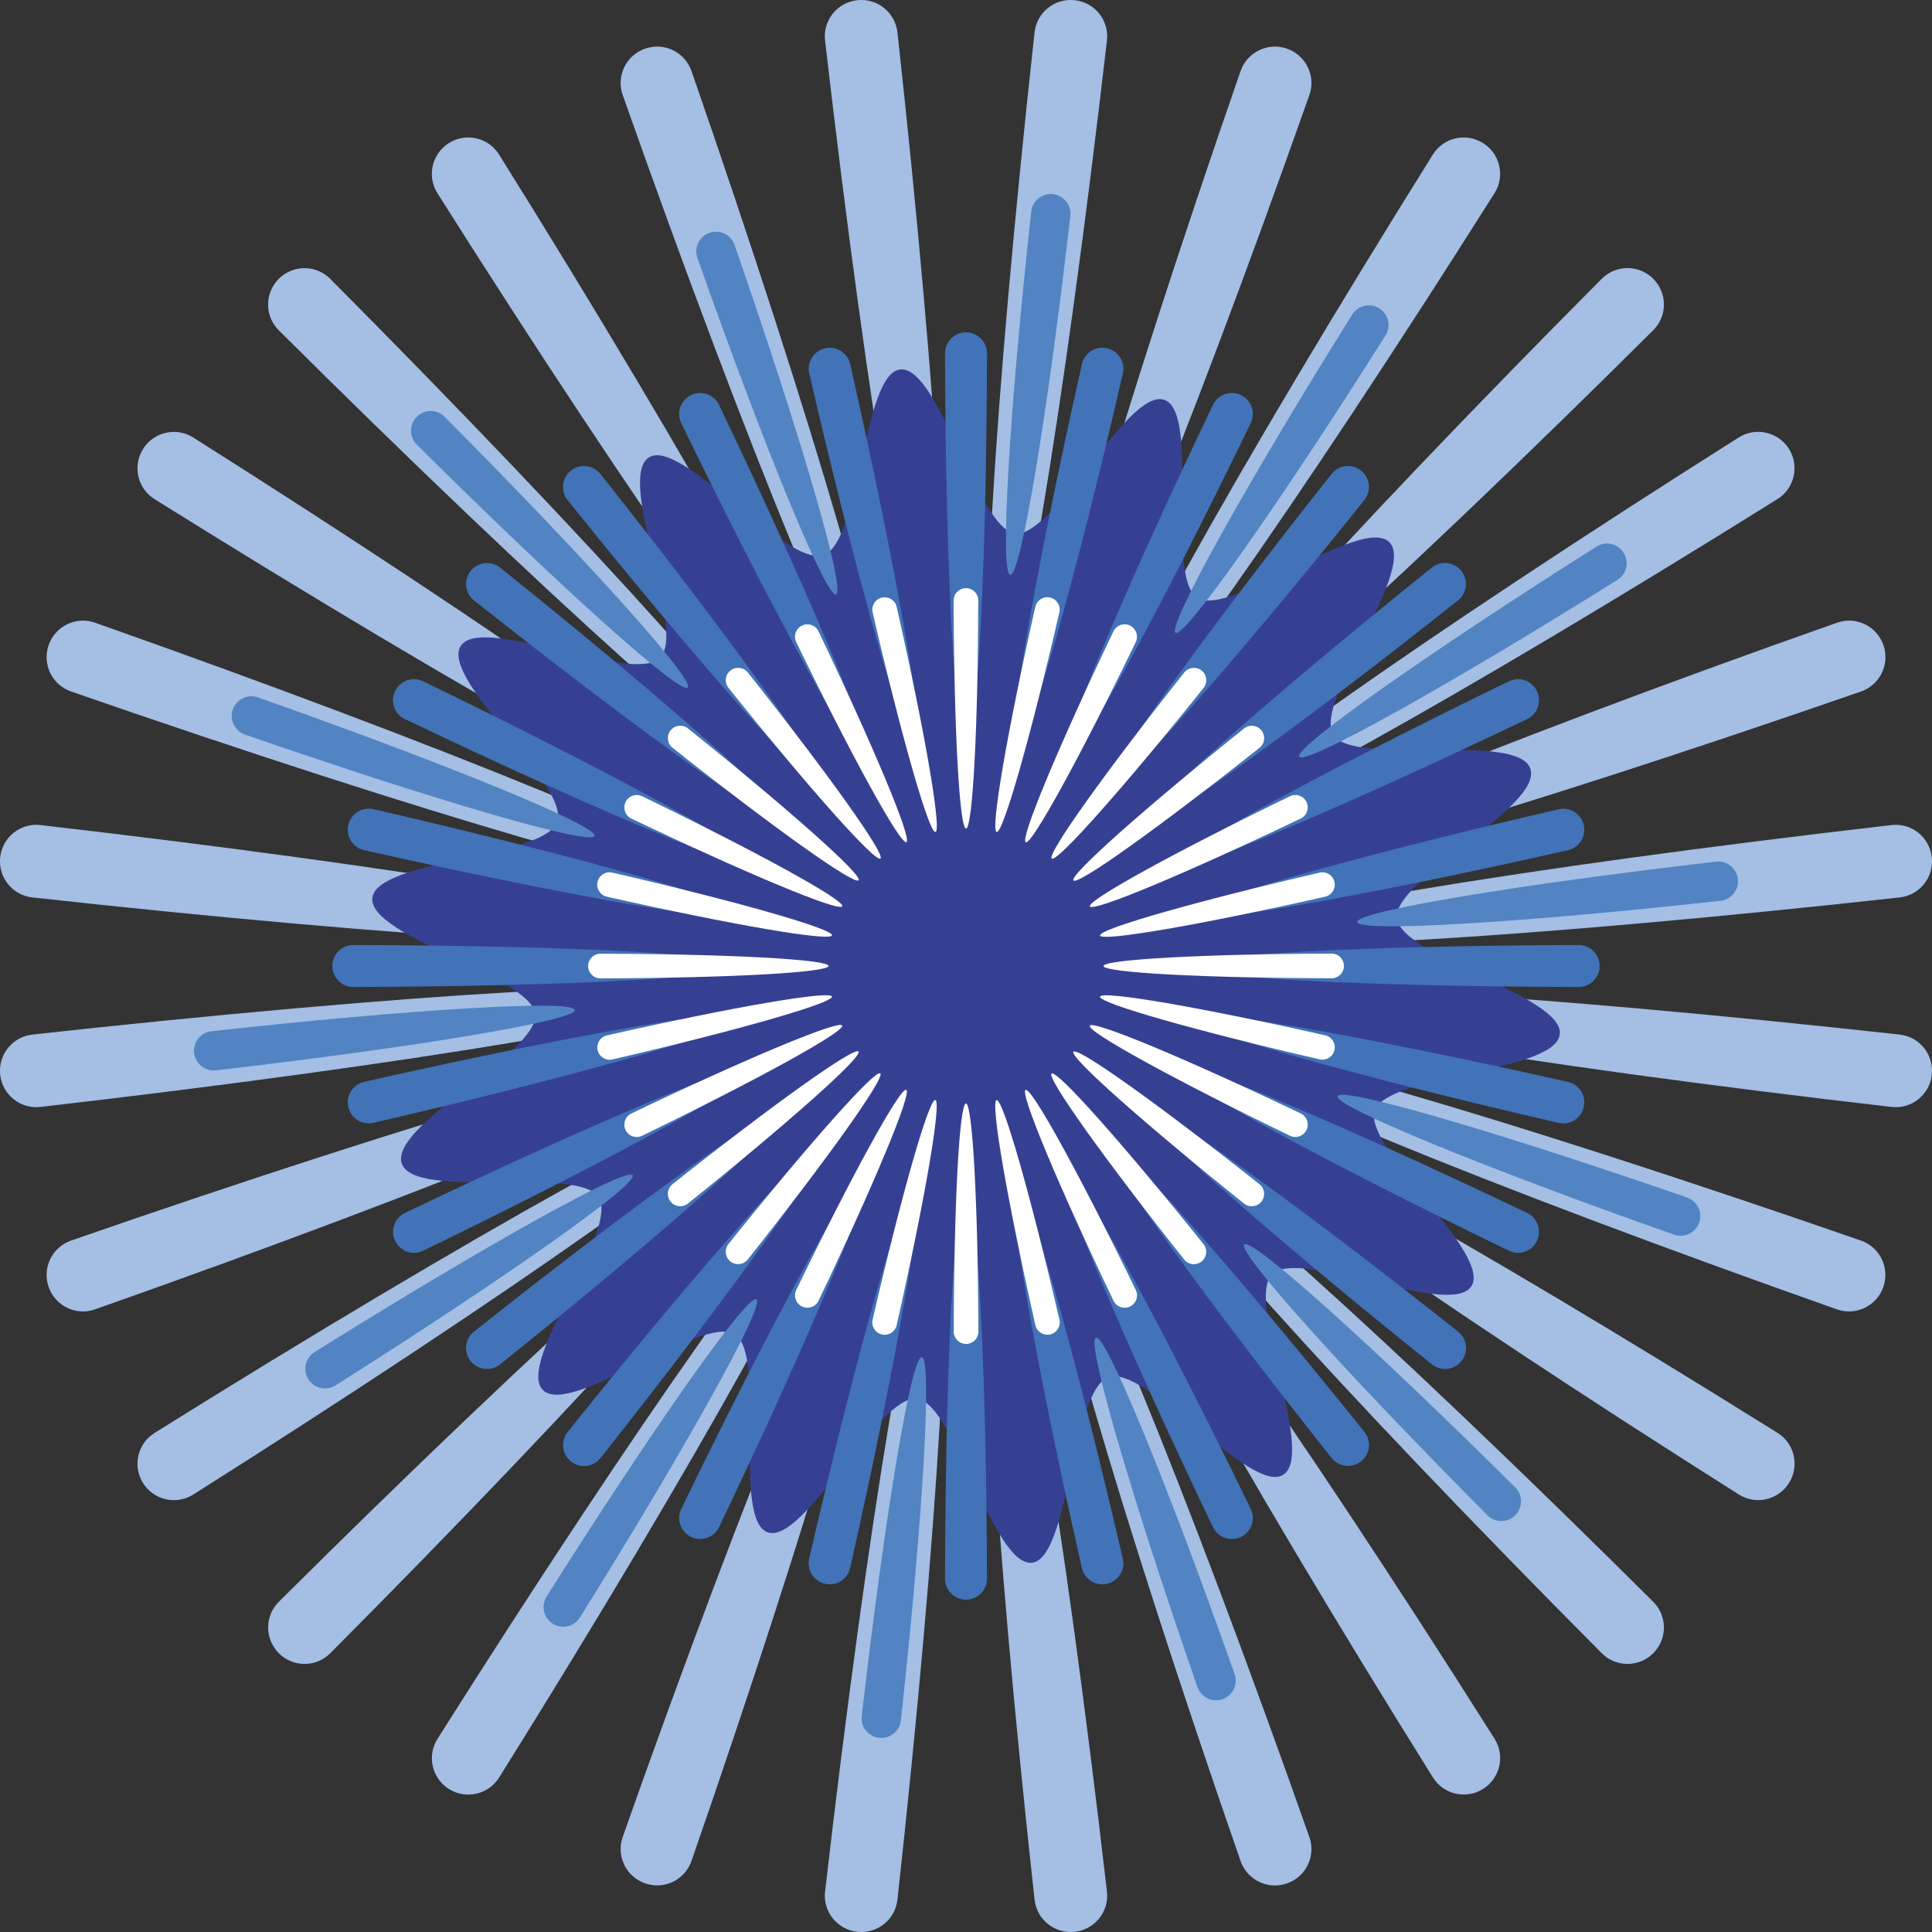 <?xml version="1.0" encoding="UTF-8"?>
<svg id="a" data-name="图层 1" xmlns="http://www.w3.org/2000/svg" width="100mm" height="100mm" viewBox="0 0 283.46 283.46">
  <rect x="0" y="0" width="283.46" height="283.46" fill="#333333" stroke="none"/>
  <g>
    <path d="M169.05,169.05c2.02-2.02,34.57,27.22,73.51,65.96,2.09,2.08,2.09,5.46,0,7.55h0c-2.09,2.09-5.47,2.09-7.55,0-38.74-38.95-67.98-71.49-65.96-73.52Z" fill="#a4bee4"/>
    <path d="M162.29,174.44c2.42-1.52,27.64,34.23,56.99,80.67,1.57,2.49.82,5.79-1.68,7.36h0c-2.5,1.57-5.8.82-7.36-1.68-29.1-46.59-50.37-84.83-47.94-86.35Z" fill="#a4bee4"/>
    <path d="M154.5,178.2c2.7-.95,19.34,39.52,37.61,91.33.98,2.78-.49,5.83-3.28,6.8h0c-2.79.98-5.84-.49-6.81-3.27-18.01-51.9-30.23-93.91-27.53-94.86Z" fill="#a4bee4"/>
    <path d="M146.06,180.12c2.84-.32,10.06,42.83,16.35,97.41.34,2.93-1.78,5.57-4.71,5.9h0c-2.94.33-5.58-1.78-5.91-4.71-6.01-54.61-8.57-98.28-5.73-98.6Z" fill="#a4bee4"/>
    <path d="M137.41,180.12c2.84.32.27,43.99-5.74,98.6-.32,2.93-2.97,5.04-5.91,4.71h0c-2.94-.33-5.05-2.98-4.71-5.9,6.3-54.57,13.51-97.73,16.36-97.4Z" fill="#a4bee4"/>
    <path d="M128.98,178.2c2.7.95-9.52,42.95-27.53,94.85-.97,2.78-4.02,4.25-6.81,3.27h0c-2.79-.98-4.26-4.03-3.28-6.8,18.28-51.8,34.92-92.27,37.62-91.32Z" fill="#a4bee4"/>
    <path d="M121.18,174.45c2.42,1.52-18.84,39.76-47.95,86.35-1.56,2.5-4.86,3.25-7.36,1.68h0c-2.5-1.57-3.26-4.87-1.68-7.36,29.35-46.44,54.57-82.19,57-80.66Z" fill="#a4bee4"/>
    <path d="M114.42,169.05c2.02,2.02-27.22,34.57-65.96,73.51-2.08,2.09-5.46,2.09-7.55,0h0c-2.09-2.09-2.09-5.47,0-7.55,38.95-38.74,71.49-67.98,73.52-65.96Z" fill="#a4bee4"/>
    <path d="M109.02,162.29c1.52,2.42-34.23,27.64-80.67,56.99-2.49,1.57-5.79.82-7.36-1.68h0c-1.57-2.5-.82-5.8,1.68-7.36,46.59-29.1,84.83-50.37,86.35-47.94Z" fill="#a4bee4"/>
    <path d="M105.27,154.5c.95,2.7-39.52,19.34-91.33,37.61-2.78.98-5.83-.49-6.8-3.28h0c-.98-2.79.49-5.84,3.27-6.81,51.9-18.01,93.91-30.23,94.85-27.53Z" fill="#a4bee4"/>
    <path d="M103.34,146.06c.32,2.84-42.83,10.06-97.41,16.35-2.93.34-5.57-1.78-5.9-4.71h0c-.33-2.94,1.78-5.58,4.71-5.91,54.61-6.01,98.28-8.57,98.6-5.73Z" fill="#a4bee4"/>
    <path d="M103.34,137.41c-.32,2.84-43.99.27-98.6-5.74-2.93-.32-5.04-2.97-4.71-5.91h0c.33-2.94,2.98-5.05,5.9-4.71,54.57,6.3,97.72,13.51,97.4,16.36Z" fill="#a4bee4"/>
    <path d="M105.26,128.98c-.95,2.7-42.95-9.52-94.85-27.53-2.78-.97-4.25-4.02-3.27-6.81h0c.98-2.79,4.03-4.26,6.8-3.28,51.8,18.28,92.27,34.92,91.32,37.62Z" fill="#a4bee4"/>
    <path d="M109.02,121.18c-1.52,2.42-39.76-18.84-86.35-47.95-2.5-1.56-3.25-4.86-1.68-7.36h0c1.57-2.5,4.87-3.26,7.36-1.68,46.44,29.35,82.18,54.57,80.66,57Z" fill="#a4bee4"/>
    <path d="M114.41,114.42c-2.02,2.02-34.57-27.22-73.51-65.96-2.09-2.08-2.09-5.46,0-7.55h0c2.09-2.09,5.47-2.09,7.55,0,38.74,38.95,67.98,71.49,65.96,73.52Z" fill="#a4bee4"/>
    <path d="M121.17,109.02c-2.42,1.52-27.64-34.23-56.99-80.67-1.57-2.49-.82-5.79,1.68-7.36h0c2.5-1.57,5.8-.82,7.36,1.68,29.1,46.59,50.37,84.83,47.94,86.35Z" fill="#a4bee4"/>
    <path d="M128.97,105.27c-2.7.95-19.34-39.52-37.61-91.33-.98-2.78.49-5.83,3.28-6.8h0c2.79-.98,5.84.49,6.81,3.27,18.01,51.9,30.23,93.91,27.53,94.86Z" fill="#a4bee4"/>
    <path d="M137.4,103.34c-2.84.32-10.06-42.83-16.35-97.41-.34-2.93,1.78-5.57,4.71-5.9h0c2.94-.33,5.58,1.78,5.91,4.71,6.01,54.61,8.57,98.28,5.73,98.6Z" fill="#a4bee4"/>
    <path d="M146.05,103.34c-2.84-.32-.27-43.99,5.74-98.6.32-2.93,2.97-5.04,5.91-4.71h0c2.94.33,5.05,2.98,4.71,5.9-6.3,54.57-13.51,97.73-16.36,97.4Z" fill="#a4bee4"/>
    <path d="M154.49,105.26c-2.7-.95,9.52-42.95,27.53-94.85.97-2.78,4.02-4.25,6.81-3.27h0c2.79.98,4.26,4.03,3.28,6.8-18.28,51.8-34.92,92.27-37.62,91.32Z" fill="#a4bee4"/>
    <path d="M162.28,109.02c-2.42-1.52,18.84-39.76,47.95-86.35,1.56-2.5,4.86-3.25,7.36-1.68h0c2.5,1.57,3.26,4.87,1.68,7.36-29.35,46.44-54.57,82.19-57,80.66Z" fill="#a4bee4"/>
    <path d="M169.05,114.41c-2.02-2.02,27.22-34.57,65.96-73.51,2.08-2.09,5.46-2.09,7.55,0h0c2.09,2.09,2.09,5.47,0,7.55-38.95,38.74-71.49,67.98-73.52,65.96Z" fill="#a4bee4"/>
    <path d="M174.44,121.17c-1.52-2.42,34.23-27.64,80.67-56.99,2.49-1.57,5.79-.82,7.36,1.68h0c1.57,2.5.82,5.8-1.68,7.36-46.59,29.1-84.83,50.37-86.35,47.94Z" fill="#a4bee4"/>
    <path d="M178.2,128.97c-.95-2.7,39.52-19.34,91.33-37.61,2.78-.98,5.83.49,6.8,3.28h0c.98,2.79-.49,5.84-3.27,6.81-51.9,18.01-93.91,30.23-94.85,27.53Z" fill="#a4bee4"/>
    <path d="M180.12,137.4c-.32-2.84,42.83-10.06,97.41-16.35,2.93-.34,5.57,1.78,5.9,4.71h0c.33,2.94-1.78,5.58-4.71,5.91-54.61,6.01-98.28,8.57-98.6,5.73Z" fill="#a4bee4"/>
    <path d="M180.12,146.05c.32-2.84,43.99-.27,98.6,5.74,2.93.32,5.04,2.97,4.71,5.91h0c-.33,2.94-2.98,5.05-5.9,4.71-54.57-6.3-97.72-13.51-97.4-16.36Z" fill="#a4bee4"/>
    <path d="M178.2,154.49c.95-2.7,42.95,9.52,94.85,27.53,2.78.97,4.25,4.02,3.27,6.81h0c-.98,2.79-4.03,4.26-6.8,3.28-51.8-18.28-92.27-34.92-91.32-37.62Z" fill="#a4bee4"/>
    <path d="M174.45,162.28c1.52-2.42,39.76,18.84,86.35,47.95,2.5,1.56,3.25,4.86,1.68,7.36h0c-1.57,2.5-4.87,3.26-7.36,1.68-46.44-29.35-82.18-54.57-80.66-57Z" fill="#a4bee4"/>
  </g>
  <path d="M224.53,112.78c1.9,5.49-20.2,16.37-19.58,21.91.64,5.72,24.54,11.46,23.9,17.05-.65,5.68-25.25,5.84-27.13,11.18-1.88,5.36,17.19,20.96,14.17,25.78-3,4.79-25.24-5.75-29.26-1.71-3.96,3.97,6.49,26.35,1.63,29.4-4.71,2.95-20.15-16.24-25.62-14.33-5.46,1.91-5.7,26.59-11.22,27.22-5.7.64-11.34-23.42-16.9-24.06-5.65-.65-16.57,21.48-21.88,19.6-5.34-1.89-.04-26.01-4.83-29.04-4.77-3.02-24.15,12.21-28.17,8.16-3.96-3.98,11.23-23.39,8.2-28.27-2.94-4.73-26.99.53-28.89-4.96-1.9-5.49,20.2-16.37,19.58-21.91s-24.54-11.46-23.9-17.05c.65-5.68,25.25-5.84,27.13-11.18,1.88-5.36-17.19-20.96-14.17-25.78,3-4.79,25.24,5.75,29.26,1.71,3.96-3.97-6.49-26.35-1.63-29.4,4.71-2.95,20.15,16.24,25.62,14.33,5.46-1.91,5.7-26.59,11.22-27.22,5.7-.64,11.34,23.42,16.9,24.06,5.65.65,16.57-21.48,21.88-19.6,5.34,1.89.04,26.01,4.83,29.04,4.77,3.02,24.15-12.21,28.17-8.16s-11.23,23.39-8.2,28.27c2.94,4.73,26.99-.53,28.89,4.96Z" fill="#364093"/>
  <g>
    <path d="M182.56,182.59c1.09-1.09,18.69,14.71,39.76,35.65,1.13,1.12,1.13,2.95,0,4.08h0c-1.13,1.13-2.96,1.13-4.08,0-20.95-21.05-36.77-38.64-35.67-39.73Z" fill="#5284c4"/>
    <path d="M160.79,196.25c1.46-.51,10.46,21.36,20.35,49.37.53,1.5-.26,3.15-1.77,3.68h0c-1.51.53-3.16-.27-3.68-1.77-9.75-28.05-16.36-50.76-14.9-51.27Z" fill="#5284c4"/>
    <path d="M135.25,199.12c1.54.17.16,23.79-3.08,53.31-.17,1.58-1.6,2.72-3.19,2.54h0c-1.59-.18-2.73-1.61-2.55-3.19,3.39-29.5,7.28-52.83,8.82-52.66Z" fill="#5284c4"/>
    <path d="M110.99,190.63c1.31.82-10.18,21.5-25.91,46.69-.84,1.35-2.63,1.76-3.98.91h0c-1.35-.85-1.76-2.64-.91-3.98,15.86-25.11,29.49-44.44,30.8-43.62Z" fill="#5284c4"/>
    <path d="M92.82,172.44c.82,1.31-18.5,14.95-43.6,30.83-1.35.85-3.13.44-3.98-.91h0c-.85-1.35-.44-3.14.91-3.98,25.18-15.74,45.85-27.25,46.67-25.94Z" fill="#5284c4"/>
    <path d="M84.34,148.18c.17,1.54-23.15,5.45-52.66,8.86-1.58.18-3.01-.96-3.19-2.55h0c-.18-1.59.96-3.02,2.54-3.19,29.52-3.26,53.13-4.66,53.3-3.12Z" fill="#5284c4"/>
    <path d="M87.22,122.64c-.51,1.46-23.22-5.14-51.29-14.87-1.5-.52-2.3-2.17-1.77-3.68h0c.53-1.51,2.18-2.3,3.68-1.77,28.01,9.87,49.89,18.86,49.38,20.32Z" fill="#5284c4"/>
    <path d="M100.91,100.88c-1.09,1.09-18.69-14.71-39.76-35.65-1.13-1.12-1.13-2.95,0-4.08h0c1.13-1.13,2.96-1.13,4.08,0,20.95,21.05,36.77,38.64,35.67,39.73Z" fill="#5284c4"/>
    <path d="M122.67,87.21c-1.46.51-10.46-21.36-20.35-49.37-.53-1.5.26-3.15,1.77-3.68h0c1.51-.53,3.16.27,3.68,1.77,9.75,28.05,16.36,50.76,14.9,51.27Z" fill="#5284c4"/>
    <path d="M148.22,84.34c-1.54-.17-.16-23.79,3.08-53.31.17-1.58,1.6-2.72,3.19-2.54h0c1.59.18,2.73,1.61,2.55,3.19-3.39,29.5-7.28,52.83-8.82,52.66Z" fill="#5284c4"/>
    <path d="M172.48,92.84c-1.31-.82,10.18-21.5,25.91-46.69.84-1.35,2.63-1.76,3.98-.91h0c1.35.85,1.76,2.64.91,3.98-15.86,25.11-29.49,44.44-30.8,43.62Z" fill="#5284c4"/>
    <path d="M190.64,111.02c-.82-1.31,18.5-14.95,43.6-30.83,1.35-.85,3.13-.44,3.98.91h0c.85,1.35.44,3.14-.91,3.98-25.18,15.74-45.85,27.25-46.67,25.94Z" fill="#5284c4"/>
    <path d="M199.13,135.28c-.17-1.54,23.15-5.45,52.66-8.86,1.58-.18,3.01.96,3.19,2.55h0c.18,1.59-.96,3.02-2.54,3.19-29.52,3.26-53.13,4.66-53.3,3.12Z" fill="#5284c4"/>
    <path d="M196.24,160.83c.51-1.46,23.22,5.14,51.29,14.87,1.5.52,2.3,2.17,1.77,3.68h0c-.53,1.51-2.18,2.3-3.68,1.77-28.01-9.87-49.89-18.86-49.38-20.32Z" fill="#5284c4"/>
  </g>
  <g>
    <path d="M141.71,174.78c1.65,0,3.01,25.18,3.1,56.84,0,1.7-1.37,3.08-3.08,3.08h0c-1.7,0-3.08-1.38-3.08-3.08.07-31.66,1.41-56.84,3.06-56.84Z" fill="#4272b7"/>
    <path d="M134.36,173.95c1.61.37-2.67,25.22-9.63,56.11-.37,1.66-2.02,2.69-3.69,2.31h0c-1.66-.38-2.7-2.03-2.32-3.69,7.11-30.85,14.02-55.1,15.63-54.74Z" fill="#4272b7"/>
    <path d="M127.37,171.5c1.49.72-8.22,23.99-21.87,52.56-.73,1.53-2.57,2.17-4.11,1.44h0c-1.53-.74-2.18-2.58-1.44-4.11,13.8-28.5,25.93-50.6,27.42-49.89Z" fill="#4272b7"/>
    <path d="M121.11,167.56c1.29,1.03-13.35,21.56-33.02,46.38-1.05,1.33-2.99,1.55-4.32.49h0c-1.33-1.06-1.55-3-.49-4.33,19.8-24.71,36.54-43.56,37.83-42.53Z" fill="#4272b7"/>
    <path d="M115.88,162.32c1.03,1.29-17.81,18.05-42.51,37.87-1.32,1.06-3.26.84-4.32-.49h0c-1.06-1.33-.84-3.27.49-4.33,24.8-19.69,45.32-34.34,46.35-33.05Z" fill="#4272b7"/>
    <path d="M111.95,156.05c.72,1.49-21.38,13.63-49.87,27.46-1.53.74-3.37.1-4.11-1.44h0c-.74-1.53-.09-3.38,1.44-4.11,28.56-13.67,51.82-23.39,52.54-21.91Z" fill="#4272b7"/>
    <path d="M109.51,149.07c.37,1.61-23.88,8.53-54.73,15.67-1.65.38-3.3-.66-3.68-2.32h0c-.38-1.66.66-3.31,2.31-3.69,30.88-6.98,55.73-11.28,56.1-9.67Z" fill="#4272b7"/>
    <path d="M108.68,141.71c0,1.65-25.18,3.01-56.84,3.1-1.7,0-3.08-1.37-3.08-3.08h0c0-1.7,1.38-3.08,3.08-3.08,31.66.07,56.84,1.41,56.84,3.06Z" fill="#4272b7"/>
    <path d="M109.52,134.36c-.37,1.61-25.22-2.67-56.11-9.63-1.66-.37-2.69-2.02-2.31-3.69h0c.38-1.66,2.03-2.7,3.69-2.32,30.85,7.11,55.1,14.02,54.74,15.63Z" fill="#4272b7"/>
    <path d="M111.96,127.37c-.72,1.49-23.99-8.22-52.56-21.87-1.53-.73-2.17-2.57-1.44-4.11h0c.74-1.53,2.58-2.18,4.11-1.44,28.5,13.8,50.6,25.93,49.89,27.42Z" fill="#4272b7"/>
    <path d="M115.91,121.11c-1.03,1.29-21.56-13.35-46.37-33.02-1.33-1.05-1.55-2.99-.49-4.32h0c1.06-1.33,3-1.55,4.33-.49,24.71,19.8,43.56,36.54,42.53,37.83Z" fill="#4272b7"/>
    <path d="M121.14,115.88c-1.29,1.03-18.05-17.81-37.87-42.51-1.06-1.32-.84-3.26.49-4.32h0c1.33-1.06,3.27-.84,4.33.49,19.69,24.8,34.34,45.32,33.05,46.35Z" fill="#4272b7"/>
    <path d="M127.41,111.95c-1.49.72-13.63-21.38-27.46-49.87-.74-1.53-.1-3.37,1.44-4.11h0c1.53-.74,3.38-.09,4.11,1.44,13.67,28.56,23.39,51.82,21.91,52.54Z" fill="#4272b7"/>
    <path d="M134.4,109.51c-1.61.37-8.53-23.88-15.67-54.73-.38-1.65.66-3.3,2.32-3.68h0c1.66-.38,3.31.66,3.69,2.31,6.98,30.88,11.28,55.73,9.67,56.1Z" fill="#4272b7"/>
    <path d="M141.75,108.68c-1.65,0-3.01-25.18-3.1-56.84,0-1.7,1.37-3.08,3.08-3.08h0c1.7,0,3.08,1.38,3.08,3.08-.07,31.66-1.41,56.84-3.06,56.84Z" fill="#4272b7"/>
    <path d="M149.11,109.52c-1.61-.37,2.67-25.22,9.63-56.11.37-1.66,2.02-2.69,3.69-2.31h0c1.66.38,2.7,2.03,2.32,3.69-7.11,30.85-14.02,55.1-15.63,54.74Z" fill="#4272b7"/>
    <path d="M156.09,111.96c-1.49-.72,8.22-23.99,21.87-52.56.73-1.53,2.57-2.17,4.11-1.44h0c1.53.74,2.18,2.58,1.44,4.11-13.8,28.5-25.93,50.6-27.42,49.89Z" fill="#4272b7"/>
    <path d="M162.35,115.91c-1.29-1.03,13.35-21.56,33.02-46.38,1.05-1.33,2.99-1.55,4.32-.49h0c1.33,1.06,1.55,3,.49,4.33-19.8,24.71-36.54,43.56-37.83,42.53Z" fill="#4272b7"/>
    <path d="M167.58,121.14c-1.03-1.29,17.81-18.05,42.51-37.87,1.32-1.06,3.26-.84,4.32.49h0c1.06,1.33.84,3.27-.49,4.33-24.8,19.69-45.32,34.34-46.35,33.05Z" fill="#4272b7"/>
    <path d="M171.52,127.41c-.72-1.49,21.38-13.63,49.87-27.46,1.53-.74,3.37-.1,4.11,1.44h0c.74,1.53.09,3.38-1.44,4.11-28.56,13.67-51.82,23.39-52.54,21.91Z" fill="#4272b7"/>
    <path d="M173.96,134.4c-.37-1.61,23.88-8.53,54.73-15.67,1.65-.38,3.3.66,3.68,2.32h0c.38,1.66-.66,3.31-2.31,3.69-30.88,6.98-55.73,11.28-56.1,9.67Z" fill="#4272b7"/>
    <path d="M174.78,141.75c0-1.65,25.18-3.01,56.84-3.1,1.7,0,3.08,1.37,3.08,3.08h0c0,1.7-1.38,3.08-3.08,3.08-31.66-.07-56.84-1.41-56.84-3.06Z" fill="#4272b7"/>
    <path d="M173.95,149.11c.37-1.61,25.22,2.67,56.11,9.63,1.66.37,2.69,2.02,2.31,3.69h0c-.38,1.66-2.03,2.7-3.69,2.32-30.85-7.11-55.1-14.02-54.74-15.63Z" fill="#4272b7"/>
    <path d="M171.5,156.09c.72-1.49,23.99,8.22,52.56,21.87,1.53.73,2.17,2.57,1.44,4.11h0c-.74,1.53-2.58,2.18-4.11,1.44-28.5-13.8-50.6-25.93-49.89-27.42Z" fill="#4272b7"/>
    <path d="M167.56,162.35c1.03-1.29,21.56,13.35,46.37,33.02,1.33,1.05,1.55,2.99.49,4.32h0c-1.06,1.33-3,1.55-4.33.49-24.71-19.8-43.56-36.54-42.53-37.83Z" fill="#4272b7"/>
    <path d="M162.32,167.58c1.29-1.03,18.05,17.81,37.87,42.51,1.06,1.32.84,3.26-.49,4.32h0c-1.33,1.06-3.27.84-4.33-.49-19.69-24.8-34.34-45.32-33.05-46.35Z" fill="#4272b7"/>
    <path d="M156.05,171.52c1.49-.72,13.63,21.38,27.46,49.87.74,1.53.1,3.37-1.44,4.11h0c-1.53.74-3.38.09-4.11-1.44-13.67-28.56-23.39-51.82-21.91-52.54Z" fill="#4272b7"/>
    <path d="M149.07,173.96c1.61-.37,8.53,23.88,15.67,54.73.38,1.65-.66,3.3-2.32,3.68h0c-1.66.38-3.31-.66-3.69-2.31-6.98-30.88-11.28-55.73-9.67-56.1Z" fill="#4272b7"/>
  </g>
  <g>
    <g id="b" data-name="&amp;lt;径向重复&amp;gt;">
      <path d="M141.72,161.9c.97,0,1.77,14.83,1.83,33.47,0,1-.81,1.81-1.81,1.81h0c-1,0-1.82-.81-1.81-1.81.04-18.64.83-33.47,1.8-33.47Z" fill="#fff"/>
    </g>
    <g id="c" data-name="&amp;lt;径向重复&amp;gt;">
      <path d="M137.23,161.39c.95.22-1.57,14.85-5.67,33.04-.22.97-1.19,1.59-2.17,1.36h0c-.98-.22-1.59-1.2-1.36-2.17,4.19-18.17,8.26-32.44,9.2-32.23Z" fill="#fff"/>
    </g>
    <g id="d" data-name="&amp;lt;径向重复&amp;gt;">
      <path d="M132.97,159.9c.87.42-4.84,14.13-12.88,30.95-.43.9-1.52,1.28-2.42.84h0c-.9-.44-1.28-1.52-.85-2.42,8.13-16.78,15.27-29.79,16.14-29.37Z" fill="#fff"/>
    </g>
    <g id="e" data-name="&amp;lt;径向重复&amp;gt;">
      <path d="M129.15,157.49c.76.61-7.86,12.69-19.44,27.3-.62.78-1.76.91-2.55.29h0c-.78-.63-.91-1.77-.29-2.55,11.66-14.55,21.52-25.65,22.27-25.04Z" fill="#fff"/>
    </g>
    <g id="f" data-name="&amp;lt;径向重复&amp;gt;">
      <path d="M125.96,154.29c.61.76-10.49,10.63-25.03,22.29-.78.63-1.92.5-2.55-.29h0c-.62-.78-.5-1.93.29-2.55,14.6-11.59,26.68-20.22,27.29-19.46Z" fill="#fff"/>
    </g>
    <g id="g" data-name="&amp;lt;径向重复&amp;gt;">
      <path d="M123.56,150.47c.42.88-12.59,8.03-29.36,16.17-.9.44-1.98.06-2.42-.85h0c-.43-.9-.06-1.99.85-2.42,16.81-8.05,30.51-13.77,30.93-12.9Z" fill="#fff"/>
    </g>
    <g id="h" data-name="&amp;lt;径向重复&amp;gt;">
      <path d="M122.07,146.21c.22.95-14.06,5.02-32.22,9.23-.97.23-1.95-.39-2.17-1.36h0c-.22-.98.39-1.95,1.36-2.17,18.18-4.11,32.81-6.64,33.03-5.69Z" fill="#fff"/>
    </g>
    <g id="i" data-name="&amp;lt;径向重复&amp;gt;">
      <path d="M121.57,141.72c0,.97-14.83,1.77-33.47,1.83-1,0-1.81-.81-1.81-1.81h0c0-1,.81-1.82,1.81-1.81,18.64.04,33.47.83,33.47,1.8Z" fill="#fff"/>
    </g>
    <g id="j" data-name="&amp;lt;径向重复&amp;gt;">
      <path d="M122.07,137.23c-.22.95-14.85-1.57-33.04-5.67-.97-.22-1.59-1.19-1.36-2.17h0c.22-.98,1.2-1.59,2.17-1.36,18.17,4.19,32.44,8.26,32.23,9.2Z" fill="#fff"/>
    </g>
    <g id="k" data-name="&amp;lt;径向重复&amp;gt;">
      <path d="M123.57,132.97c-.42.87-14.13-4.84-30.95-12.88-.9-.43-1.28-1.52-.84-2.42h0c.44-.9,1.52-1.28,2.42-.85,16.78,8.13,29.79,15.27,29.37,16.14Z" fill="#fff"/>
    </g>
    <g id="l" data-name="&amp;lt;径向重复&amp;gt;">
      <path d="M125.97,129.15c-.61.76-12.69-7.86-27.3-19.44-.78-.62-.91-1.76-.29-2.55h0c.63-.78,1.77-.91,2.55-.29,14.55,11.66,25.65,21.52,25.04,22.27Z" fill="#fff"/>
    </g>
    <g id="m" data-name="&amp;lt;径向重复&amp;gt;">
      <path d="M129.17,125.96c-.76.61-10.63-10.49-22.29-25.03-.63-.78-.5-1.92.29-2.55h0c.78-.62,1.93-.5,2.55.29,11.59,14.6,20.22,26.68,19.46,27.29Z" fill="#fff"/>
    </g>
    <g id="n" data-name="&amp;lt;径向重复&amp;gt;">
      <path d="M132.99,123.56c-.88.42-8.03-12.59-16.17-29.36-.44-.9-.06-1.98.85-2.42h0c.9-.43,1.99-.06,2.42.85,8.05,16.81,13.77,30.51,12.9,30.93Z" fill="#fff"/>
    </g>
    <g id="o" data-name="&amp;lt;径向重复&amp;gt;">
      <path d="M137.26,122.07c-.95.22-5.02-14.06-9.23-32.22-.23-.97.39-1.95,1.36-2.17h0c.98-.22,1.95.39,2.17,1.36,4.11,18.18,6.64,32.81,5.69,33.03Z" fill="#fff"/>
    </g>
    <g id="p" data-name="&amp;lt;径向重复&amp;gt;">
      <path d="M141.74,121.57c-.97,0-1.77-14.83-1.83-33.47,0-1,.81-1.81,1.81-1.81h0c1,0,1.82.81,1.81,1.81-.04,18.64-.83,33.47-1.8,33.47Z" fill="#fff"/>
    </g>
    <g id="q" data-name="&amp;lt;径向重复&amp;gt;">
      <path d="M146.23,122.07c-.95-.22,1.57-14.85,5.67-33.04.22-.97,1.19-1.59,2.17-1.36h0c.98.22,1.59,1.2,1.36,2.17-4.19,18.17-8.26,32.44-9.2,32.23Z" fill="#fff"/>
    </g>
    <g id="r" data-name="&amp;lt;径向重复&amp;gt;">
      <path d="M150.49,123.57c-.87-.42,4.84-14.13,12.88-30.95.43-.9,1.52-1.28,2.42-.84h0c.9.44,1.28,1.52.85,2.42-8.13,16.78-15.27,29.79-16.14,29.37Z" fill="#fff"/>
    </g>
    <g id="s" data-name="&amp;lt;径向重复&amp;gt;">
      <path d="M154.31,125.97c-.76-.61,7.86-12.69,19.44-27.3.62-.78,1.76-.91,2.55-.29h0c.78.63.91,1.77.29,2.55-11.66,14.55-21.52,25.65-22.27,25.04Z" fill="#fff"/>
    </g>
    <g id="t" data-name="&amp;lt;径向重复&amp;gt;">
      <path d="M157.5,129.17c-.61-.76,10.49-10.63,25.03-22.29.78-.63,1.92-.5,2.55.29h0c.62.78.5,1.93-.29,2.55-14.6,11.59-26.68,20.22-27.29,19.46Z" fill="#fff"/>
    </g>
    <g id="u" data-name="&amp;lt;径向重复&amp;gt;">
      <path d="M159.91,132.99c-.42-.88,12.59-8.03,29.36-16.17.9-.44,1.98-.06,2.42.85h0c.43.9.06,1.99-.85,2.42-16.81,8.05-30.51,13.77-30.93,12.9Z" fill="#fff"/>
    </g>
    <g id="v" data-name="&amp;lt;径向重复&amp;gt;">
      <path d="M161.4,137.26c-.22-.95,14.06-5.02,32.22-9.23.97-.23,1.95.39,2.17,1.36h0c.22.98-.39,1.95-1.36,2.17-18.18,4.11-32.81,6.64-33.03,5.69Z" fill="#fff"/>
    </g>
    <g id="w" data-name="&amp;lt;径向重复&amp;gt;">
      <path d="M161.9,141.74c0-.97,14.83-1.77,33.47-1.83,1,0,1.81.81,1.81,1.81h0c0,1-.81,1.82-1.81,1.81-18.64-.04-33.47-.83-33.47-1.8Z" fill="#fff"/>
    </g>
    <g id="x" data-name="&amp;lt;径向重复&amp;gt;">
      <path d="M161.39,146.23c.22-.95,14.85,1.57,33.04,5.67.97.22,1.59,1.19,1.36,2.17h0c-.22.98-1.2,1.59-2.17,1.36-18.17-4.19-32.44-8.26-32.23-9.2Z" fill="#fff"/>
    </g>
    <g id="y" data-name="&amp;lt;径向重复&amp;gt;">
      <path d="M159.9,150.49c.42-.87,14.13,4.84,30.95,12.88.9.43,1.28,1.52.84,2.42h0c-.44.9-1.52,1.28-2.42.85-16.78-8.13-29.79-15.27-29.37-16.14Z" fill="#fff"/>
    </g>
    <g id="z" data-name="&amp;lt;径向重复&amp;gt;">
      <path d="M157.49,154.31c.61-.76,12.69,7.86,27.3,19.44.78.62.91,1.76.29,2.55h0c-.63.78-1.77.91-2.55.29-14.55-11.66-25.65-21.52-25.04-22.27Z" fill="#fff"/>
    </g>
    <g id="aa" data-name="&amp;lt;径向重复&amp;gt;">
      <path d="M154.29,157.51c.76-.61,10.63,10.49,22.29,25.03.63.78.5,1.92-.29,2.55h0c-.78.62-1.93.5-2.55-.29-11.59-14.6-20.22-26.68-19.46-27.29Z" fill="#fff"/>
    </g>
    <g id="ab" data-name="&amp;lt;径向重复&amp;gt;">
      <path d="M150.47,159.91c.88-.42,8.03,12.59,16.17,29.36.44.9.06,1.98-.85,2.42h0c-.9.43-1.99.06-2.42-.85-8.05-16.81-13.77-30.51-12.9-30.93Z" fill="#fff"/>
    </g>
    <g id="ac" data-name="&amp;lt;径向重复&amp;gt;">
      <path d="M146.21,161.4c.95-.22,5.02,14.06,9.23,32.22.23.97-.39,1.95-1.36,2.17h0c-.98.22-1.95-.39-2.17-1.36-4.11-18.18-6.64-32.81-5.69-33.03Z" fill="#fff"/>
    </g>
  </g>
</svg>